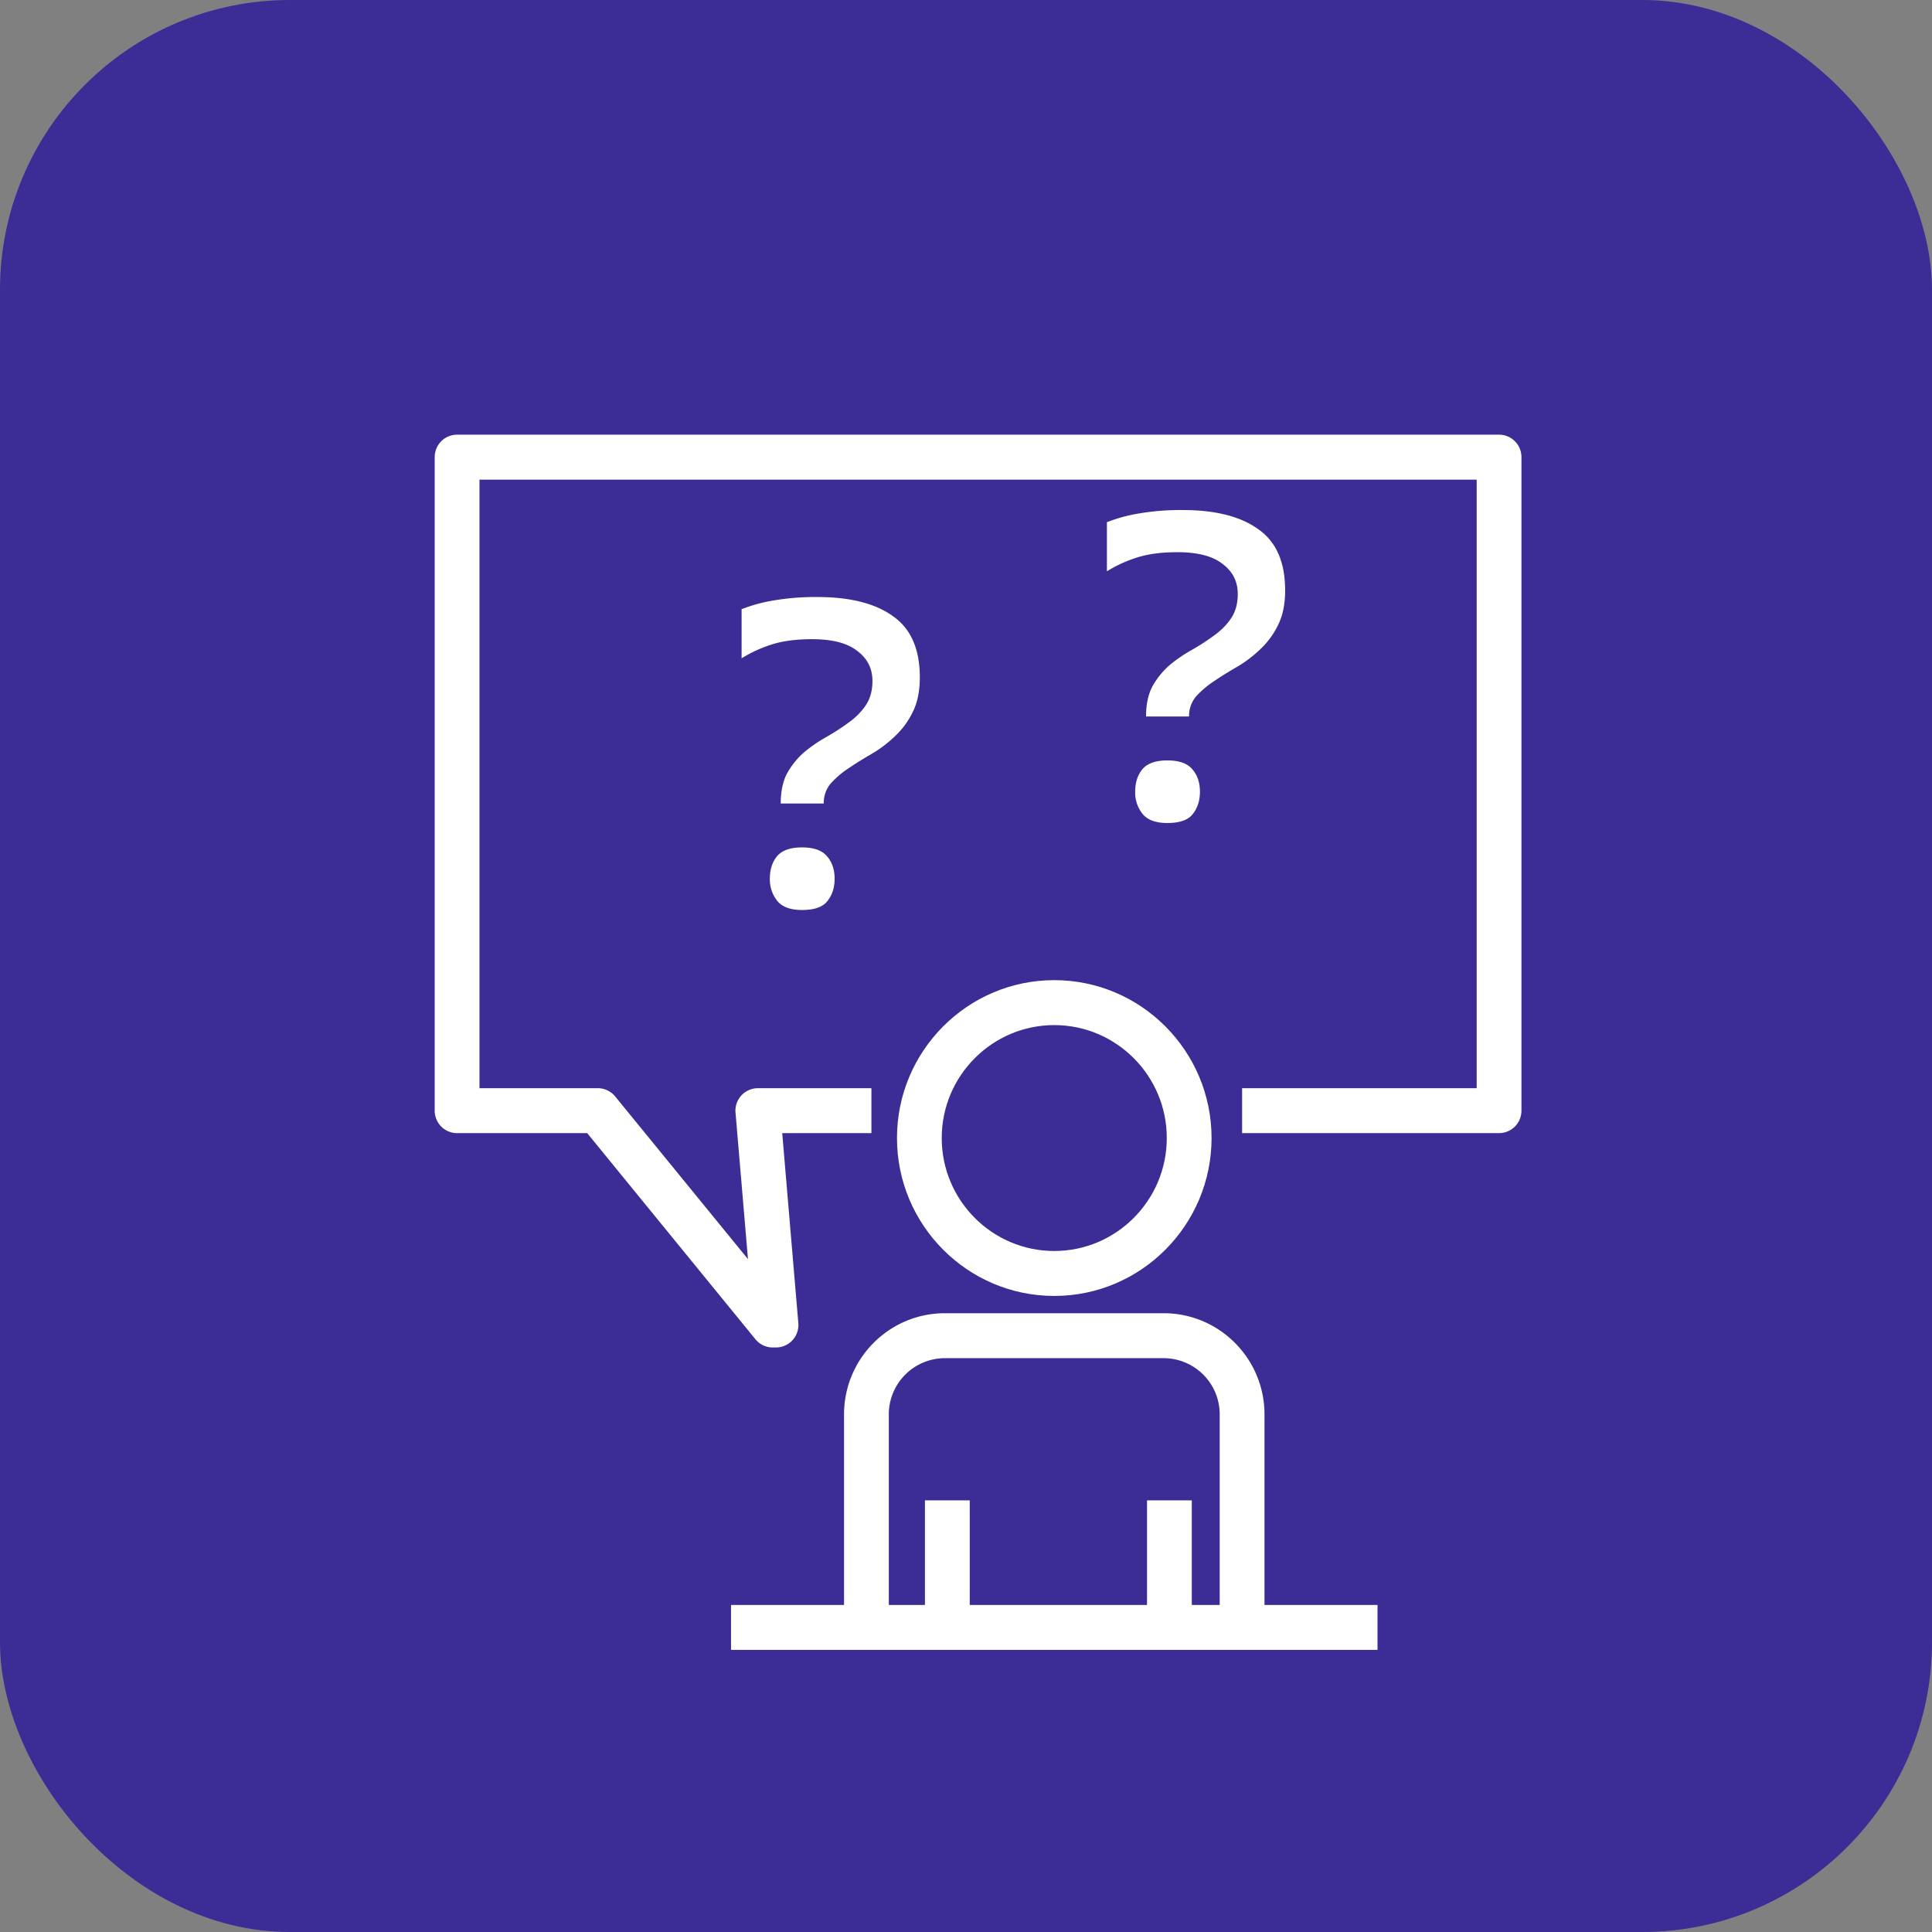 <svg width="80" height="80" fill="none" xmlns="http://www.w3.org/2000/svg"><rect width="100%" height="100%" fill="#808080" stroke="none"/><rect x=".5" y=".5" width="79" height="79" rx="11.5" fill="#3B2C96" stroke="#3B2C96"/><path d="M43.655 53.662c-3.592 0-6.513-2.933-6.513-6.538 0-3.605 2.921-6.538 6.513-6.538 3.591 0 6.513 2.933 6.513 6.538 0 3.605-2.922 6.538-6.513 6.538Zm0-11.215c-2.57 0-4.66 2.099-4.66 4.677 0 2.579 2.09 4.677 4.66 4.677 2.57 0 4.659-2.1 4.659-4.677 0-2.58-2.09-4.677-4.66-4.677ZM40.155 62.126H38.3v5.261h1.855v-5.261ZM49.35 62.126h-1.854v5.261h1.854v-5.261Z" fill="#fff"/><path d="M36.804 67.388H34.95v-8.822c0-2.31 1.872-4.188 4.172-4.188h4.533v1.861h-4.533a2.325 2.325 0 0 0-2.318 2.327v8.822ZM52.36 67.388h-1.855v-8.822a2.325 2.325 0 0 0-2.318-2.327h-4.532v-1.861h4.532c2.301 0 4.173 1.878 4.173 4.188v8.822Z" fill="#fff"/><path d="M57.04 66.457H30.27v1.861h26.77v-1.861ZM32.132 55.796h-.134a.928.928 0 0 1-.718-.341l-6.965-8.534h-5.388a.929.929 0 0 1-.927-.93V18.93c0-.515.415-.931.927-.931h43.146c.512 0 .927.416.927.93v27.06c0 .515-.415.931-.927.931h-10.64V45.06h9.713V19.861H19.854V45.06h4.9c.279 0 .542.126.718.34l5.5 6.738-.516-6.068a.931.931 0 0 1 .924-1.01h4.703v1.861H32.39l.667 7.865a.93.93 0 0 1-.925 1.01Z" fill="#fff"/><path d="M32.328 33.27c0-.503.09-.923.27-1.26.192-.335.426-.623.702-.863.288-.24.594-.45.918-.63a9.34 9.34 0 0 0 .918-.594c.288-.204.522-.438.702-.702.192-.276.288-.618.288-1.026 0-.516-.21-.93-.63-1.242-.408-.324-1.032-.486-1.872-.486-.648 0-1.2.072-1.656.216a5.478 5.478 0 0 0-1.26.576v-2.034a6.558 6.558 0 0 1 1.314-.36 10.44 10.44 0 0 1 1.818-.144c1.356 0 2.4.264 3.132.792.744.516 1.116 1.362 1.116 2.538 0 .576-.102 1.062-.306 1.458a3.39 3.39 0 0 1-.738.99 5.104 5.104 0 0 1-.954.72c-.336.192-.654.39-.954.594a3.843 3.843 0 0 0-.738.63 1.243 1.243 0 0 0-.288.828h-1.782Zm-.45 3.115c0-.372.096-.678.288-.918.204-.252.552-.378 1.044-.378s.84.126 1.044.378c.204.24.306.546.306.918s-.102.684-.306.936c-.192.24-.54.36-1.044.36-.48 0-.822-.126-1.026-.378a1.412 1.412 0 0 1-.306-.918ZM47.455 29.67c0-.505.09-.925.27-1.26.192-.337.426-.625.702-.865.288-.24.594-.45.918-.63a9.34 9.34 0 0 0 .918-.594c.288-.204.522-.438.702-.702.192-.276.288-.618.288-1.026 0-.516-.21-.93-.63-1.242-.408-.324-1.032-.486-1.872-.486-.648 0-1.2.072-1.656.216a5.478 5.478 0 0 0-1.26.576v-2.034a6.558 6.558 0 0 1 1.314-.36 10.44 10.44 0 0 1 1.818-.144c1.356 0 2.4.264 3.132.792.744.516 1.116 1.362 1.116 2.538 0 .576-.102 1.062-.306 1.458a3.39 3.39 0 0 1-.738.99 5.104 5.104 0 0 1-.954.72c-.336.192-.654.39-.954.594a3.843 3.843 0 0 0-.738.63 1.243 1.243 0 0 0-.288.828h-1.782Zm-.45 3.113c0-.372.096-.678.288-.918.204-.252.552-.378 1.044-.378s.84.126 1.044.378c.204.24.306.546.306.918s-.102.684-.306.936c-.192.24-.54.36-1.044.36-.48 0-.822-.126-1.026-.378a1.412 1.412 0 0 1-.306-.918Z" fill="#fff"/></svg>